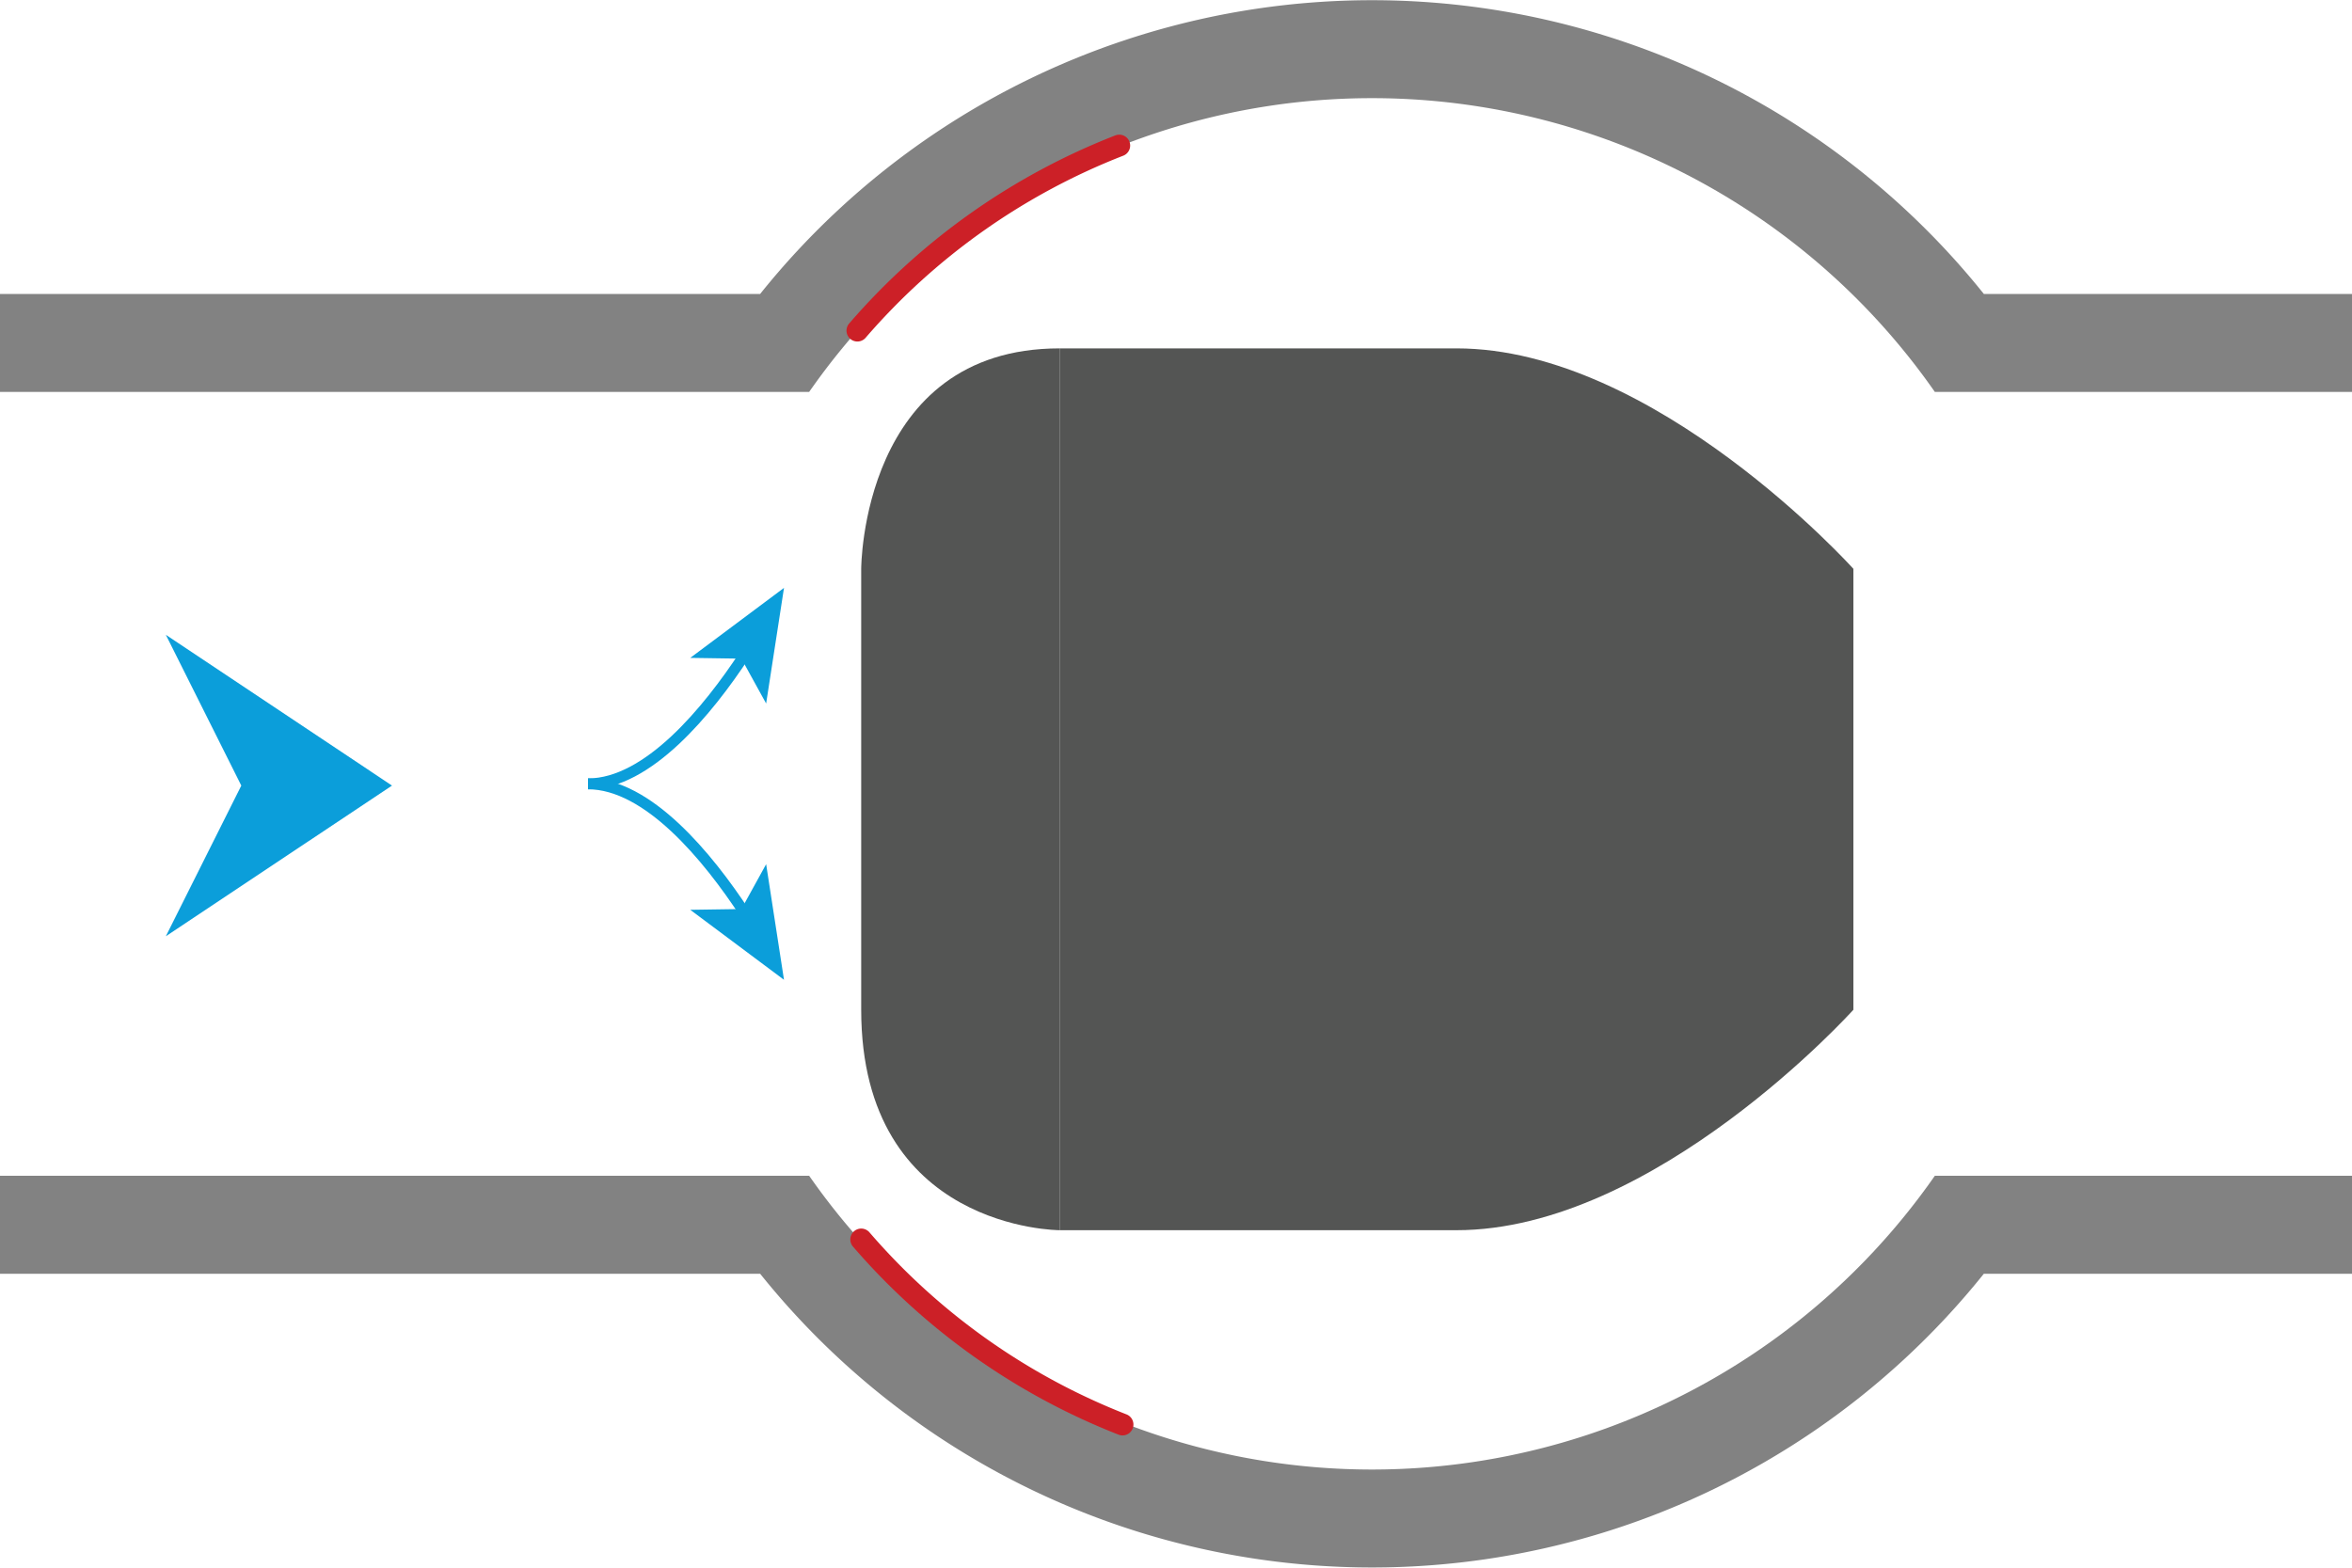 <svg xmlns="http://www.w3.org/2000/svg" viewBox="0 0 216 144"><defs><style>.cls-1{fill:#0b9eda;}.cls-2{fill:#828282;}.cls-3{fill:#545554;}.cls-4,.cls-5{fill:none;stroke-miterlimit:10;}.cls-4{stroke:#cc2027;stroke-linecap:round;stroke-width:2px;}.cls-5{stroke:#0b9eda;}</style></defs><title>nozzlevalve_wall</title><g id="Layer_2" data-name="Layer 2"><g id="Layer_1-2" data-name="Layer 1"><polygon class="cls-1" points="36 72.16 15.23 86 22.16 72.16 15.23 58.31 36 72.16"/><path class="cls-2" d="M74.31,36a63,63,0,0,1,103.38,0H216V27H182.19A72,72,0,0,0,69.81,27H0v9Z"/><path class="cls-2" d="M177.69,108a63,63,0,0,1-103.38,0H0v9H69.81a72,72,0,0,0,112.38,0H216v-9Z"/><path class="cls-3" d="M97.31,113s-18.22,0-18.22-20.25V52.25S79.09,32,97.31,32"/><path class="cls-3" d="M133.76,32H97.31v81h36.45c18.23,0,36.45-20.25,36.45-20.25V52.25S152,32,133.76,32Z"/><path class="cls-4" d="M78.74,30.37a61.09,61.09,0,0,1,24.05-17"/><path class="cls-4" d="M79.09,113.85a61.09,61.09,0,0,0,24,17"/><path class="cls-5" d="M54,72c5.49,0,11-6.69,14.42-11.91"/><polygon class="cls-1" points="72 54 70.36 64.62 68.09 60.5 63.39 60.43 72 54"/><path class="cls-5" d="M54,72c5.49,0,11,6.69,14.42,11.91"/><polygon class="cls-1" points="72 90 63.39 83.57 68.09 83.5 70.36 79.38 72 90"/></g></g></svg>